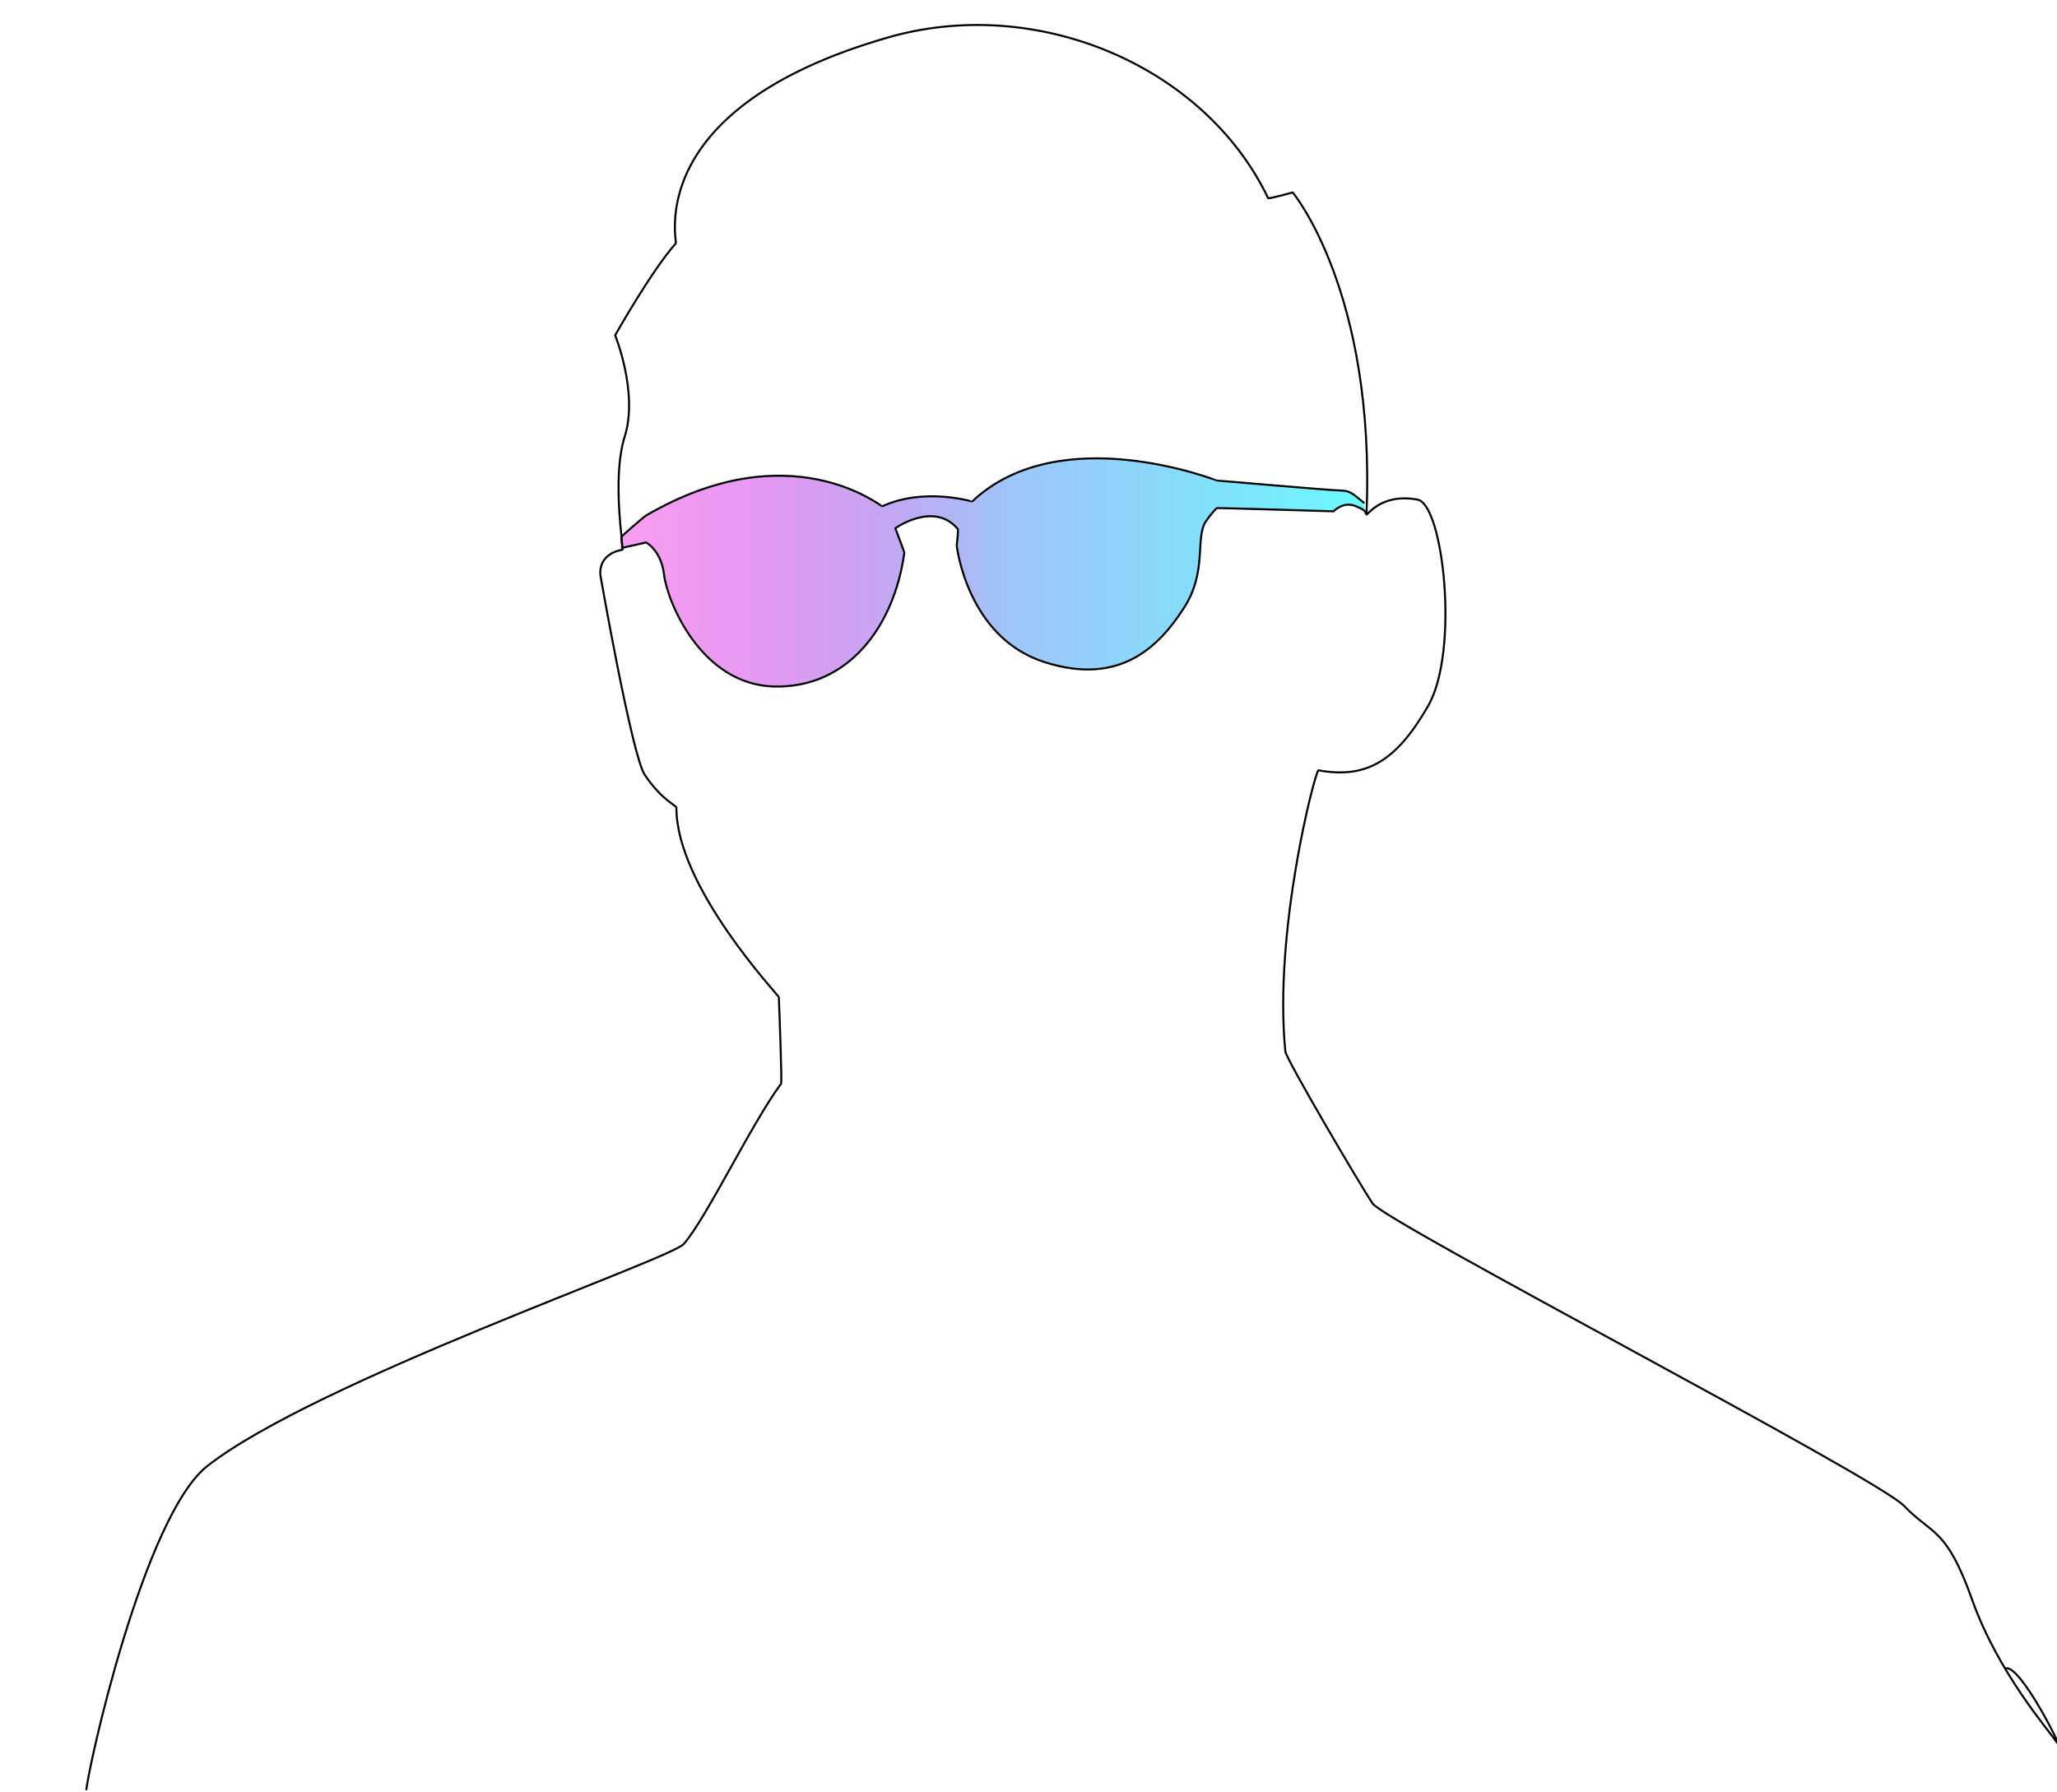 <?xml version="1.0" encoding="UTF-8" standalone="no"?><!DOCTYPE svg PUBLIC "-//W3C//DTD SVG 1.1//EN" "http://www.w3.org/Graphics/SVG/1.1/DTD/svg11.dtd"><svg width="100%" height="100%" viewBox="0 0 768 669" version="1.1" xmlns="http://www.w3.org/2000/svg" xmlns:xlink="http://www.w3.org/1999/xlink" xml:space="preserve" xmlns:serif="http://www.serif.com/" style="fill-rule:evenodd;clip-rule:evenodd;stroke-linecap:round;stroke-linejoin:round;stroke-miterlimit:1.5;"><rect id="ArtBoard1" x="0" y="0" width="768" height="668.396" style="fill:none;"/><clipPath id="_clip1"><rect x="0" y="0" width="768" height="668.396"/></clipPath><g clip-path="url(#_clip1)"><path d="M32.162,669c0.411,-7.833 21.472,-103.009 45.278,-121.651c40.32,-31.575 172.776,-77.06 177.876,-82.907c8.54,-9.789 25.103,-44.684 36.296,-59.794c0.4,-0.541 -0.611,-26.787 -0.829,-32.328c-0.026,-0.655 -38.38,-41.203 -38.238,-70.767c0.004,-0.816 -5.401,-2.731 -11.813,-12.237c-4.779,-7.086 -16.535,-74.315 -16.535,-74.315c0,0 -1.55,-7.944 8.191,-9.752c0.63,-0.117 -4.153,-26.336 0.861,-42.274c5.144,-16.35 -3.581,-37.787 -3.581,-37.787c0,0 13.393,-23.855 22.656,-34.335c0.626,-0.708 -12.763,-50.521 79.465,-76.936c55.281,-15.833 117.938,10.549 141.677,60.066c0.178,0.371 9.177,-2.13 9.177,-2.13c0,0 31.022,37.154 27.547,120.158c-0.05,1.203 4.846,-8.079 19.044,-5.473c9.664,1.774 15.716,56.614 3.964,77.041c-11.753,20.426 -22.875,27.324 -40.95,24.033c-1.064,-0.194 -16.833,59.51 -12.356,104.953c0.282,2.853 27.828,49.698 32.532,56.732c4.705,7.034 188.025,102.067 198.518,112.997c10.493,10.931 15.74,7.87 25.359,34.978c9.619,27.107 28.421,48.531 31.699,53.34c3.278,4.809 -14.051,-30.263 -19.378,-27.592" style="fill:none;stroke:#000;stroke-width:0.75px;"/><path d="M509.174,187.684c-4.493,-3.667 -5.043,-4.493 -9.352,-4.584c-4.31,-0.092 -45.225,-3.722 -45.387,-3.668c-0.162,0.054 -58.566,-23.137 -91.452,7.785c-0.12,0.113 -17.664,-5.41 -33.587,1.809c-0.382,0.173 -34.331,-27.884 -88.056,3.377c-1.333,0.775 -9.334,7.945 -9.334,7.945l0.275,4.218l8.894,-2.017c0,0 5.685,2.751 6.785,12.195c1.1,9.444 13.562,40.908 41.096,41.58c27.534,0.671 44.752,-22.271 48.576,-49.92c0.039,-0.283 -3.357,-9.178 -3.357,-9.178c0,0 14.404,-10.282 23.321,0.282c0.292,0.346 -0.406,6.173 -0.406,6.173c0,0 3.783,34.148 32.58,43.461c28.796,9.312 43.248,-6.268 52.202,-20.058c8.955,-13.789 4.097,-26.271 8.279,-32.463c1.746,-2.585 3.863,-4.857 4.083,-4.93c0.221,-0.074 43.567,1.218 43.567,1.218c0,0 3.521,-3.814 8.142,-1.98c4.621,1.834 3.814,2.714 3.814,2.714" style="fill:url(#_Linear2);stroke:#000;stroke-width:0.75px;"/></g><defs><linearGradient id="_Linear2" x1="0" y1="0" x2="1" y2="0" gradientUnits="userSpaceOnUse" gradientTransform="matrix(277.906,0,0,85.204,232.006,213.736)"><stop offset="0" style="stop-color:#ef04dd;stop-opacity:0.38"/><stop offset="0.52" style="stop-color:#8cbaf6;stop-opacity:0.839"/><stop offset="1" style="stop-color:#69fbff;stop-opacity:1"/></linearGradient></defs></svg>